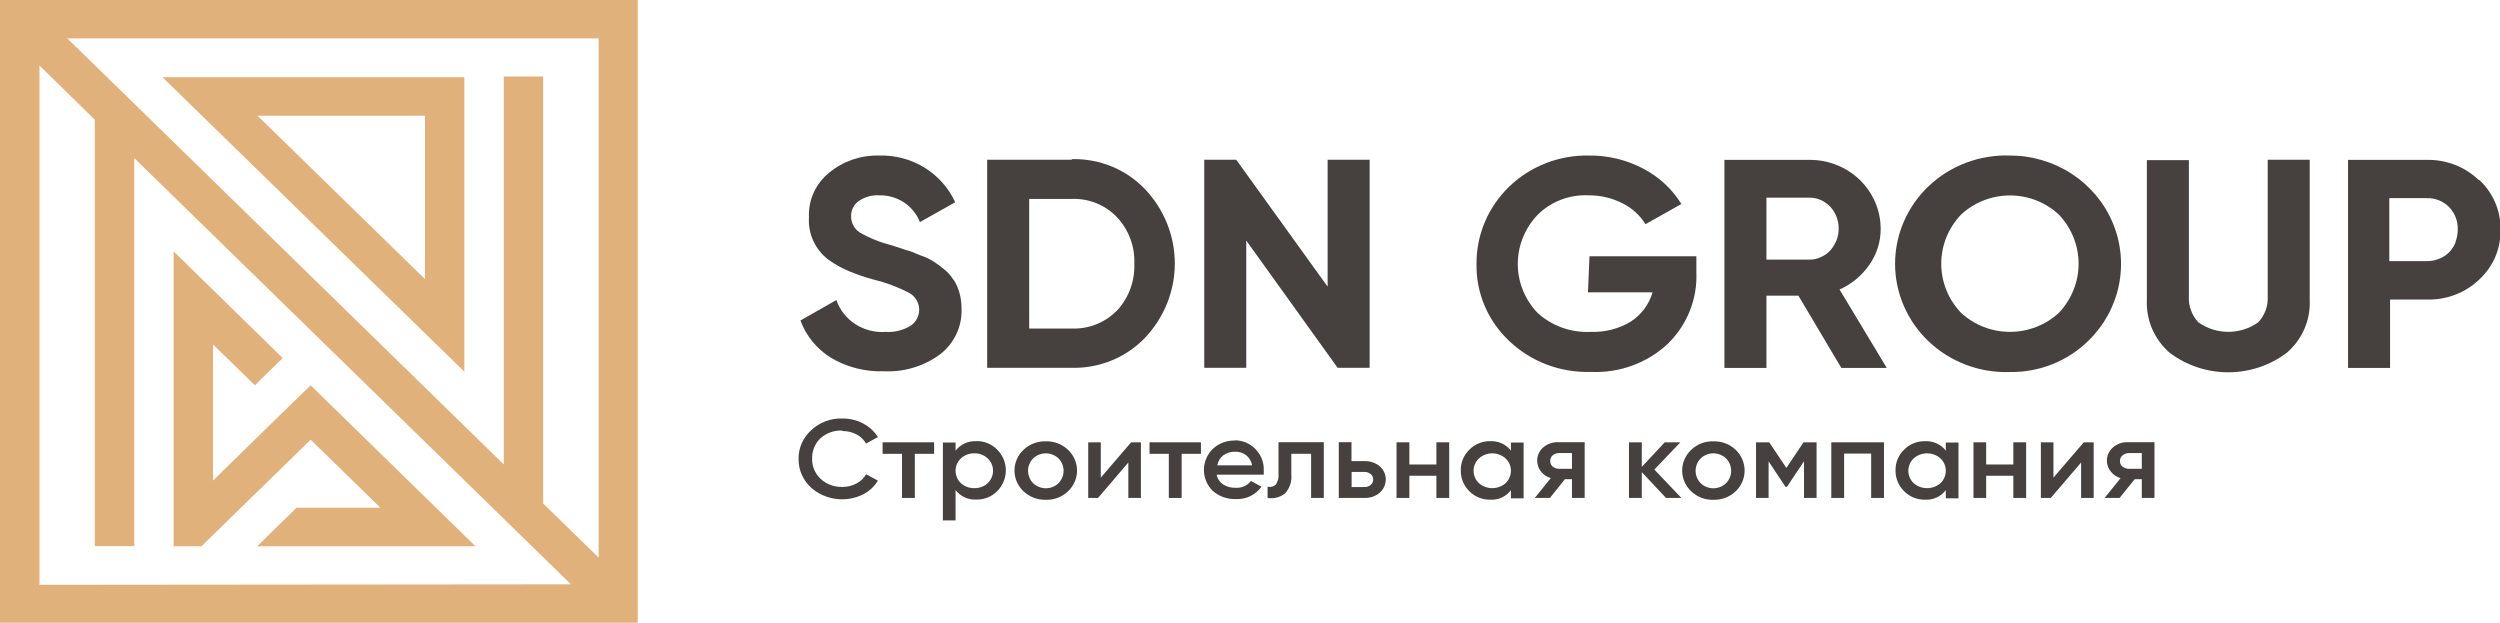 <svg width="293" height="73" viewBox="0 0 293 73" fill="none" xmlns="http://www.w3.org/2000/svg">
<g clip-path="url(#clip0_12_1034)">
<path d="M70.159 65.346L63.658 59.013V8.962H59.046V54.438L15.74 12.157L7.885 4.503H70.159V65.346ZM4.627 68.541V7.684L11.113 14.031V64.01H15.74V18.533L66.916 68.483L4.627 68.541ZM-0.03 72.986H74.741V-0.014H-0.03V72.986Z" fill="#E1B17C"/>
<path d="M34.752 59.507H44.586L36.404 51.533L33.25 54.612L23.61 64.024H20.352V29.47L33.131 41.961L29.873 45.157L24.963 40.364V56.326L29.977 51.417L33.131 48.337L36.404 45.157L39.662 48.337L55.729 64.024H30.14L34.752 59.507Z" fill="#E1B17C"/>
<path d="M49.808 32.709L30.185 13.566H49.808V32.709ZM19.043 9.049L54.42 43.559V9.049H19.043Z" fill="#E1B17C"/>
<path d="M111.74 32.796C111.464 32.328 111.1 31.915 110.669 31.576C110.264 31.235 109.836 30.92 109.39 30.632C108.898 30.326 108.368 30.082 107.813 29.906L106.905 29.528C106.677 29.442 106.443 29.369 106.206 29.311L104.495 28.744C103.167 28.416 101.894 27.902 100.716 27.219C100.41 27.005 100.162 26.721 99.994 26.392C99.825 26.063 99.742 25.698 99.749 25.331C99.74 24.991 99.816 24.653 99.968 24.347C100.121 24.041 100.347 23.776 100.627 23.573C101.327 23.084 102.178 22.843 103.037 22.891C104.068 22.867 105.08 23.156 105.936 23.718C106.791 24.28 107.447 25.087 107.813 26.028L111.948 23.704C111.186 22.029 109.93 20.613 108.34 19.637C106.751 18.662 104.899 18.172 103.022 18.228C100.899 18.174 98.829 18.882 97.205 20.218C96.413 20.851 95.783 21.656 95.367 22.569C94.951 23.482 94.761 24.478 94.81 25.476C94.746 26.436 94.928 27.396 95.338 28.271C95.748 29.145 96.375 29.907 97.161 30.487C97.891 30.996 98.674 31.429 99.496 31.78C100.421 32.163 101.371 32.488 102.338 32.753C103.802 33.104 105.216 33.631 106.548 34.321C106.889 34.51 107.175 34.78 107.381 35.105C107.587 35.431 107.705 35.801 107.726 36.183C107.747 36.565 107.669 36.946 107.499 37.29C107.33 37.635 107.074 37.933 106.756 38.156C105.872 38.71 104.829 38.97 103.781 38.897C102.533 38.986 101.29 38.668 100.248 37.992C99.206 37.317 98.423 36.322 98.024 35.164L93.814 37.56C94.469 39.358 95.721 40.892 97.369 41.918C99.25 43.041 101.429 43.597 103.632 43.515C105.978 43.616 108.286 42.917 110.163 41.54C110.99 40.903 111.65 40.084 112.089 39.15C112.529 38.216 112.735 37.193 112.692 36.166C112.698 35.513 112.608 34.862 112.424 34.234C112.272 33.724 112.052 33.236 111.77 32.782" fill="#46413F"/>
<path d="M130.887 36.413C130.208 37.107 129.387 37.653 128.476 38.013C127.566 38.374 126.587 38.541 125.605 38.505H120.622V23.312H125.62C126.606 23.277 127.588 23.45 128.499 23.818C129.41 24.186 130.23 24.742 130.901 25.447C132.294 26.932 133.027 28.896 132.94 30.908C133.024 32.933 132.293 34.909 130.901 36.413H130.887ZM125.62 18.722H115.697V43.109H125.62C127.221 43.145 128.812 42.85 130.289 42.244C131.766 41.639 133.095 40.735 134.189 39.594C136.438 37.223 137.688 34.111 137.688 30.879C137.688 27.648 136.438 24.535 134.189 22.164C133.097 21.02 131.768 20.115 130.291 19.509C128.814 18.903 127.222 18.61 125.62 18.649" fill="#46413F"/>
<path d="M155.597 33.595L144.886 18.722H141.137V43.108H146.061V28.192L156.772 43.108H160.521V18.722H155.597V33.595Z" fill="#46413F"/>
<path d="M186.109 34.263H193.682C193.28 35.657 192.383 36.867 191.153 37.676C189.732 38.538 188.078 38.963 186.407 38.897C185.27 38.95 184.133 38.779 183.065 38.395C181.997 38.01 181.019 37.42 180.188 36.66C178.708 35.102 177.885 33.055 177.885 30.93C177.885 28.805 178.708 26.758 180.188 25.2C180.957 24.426 181.885 23.82 182.91 23.422C183.936 23.024 185.037 22.843 186.139 22.891C187.543 22.872 188.929 23.196 190.171 23.835C191.281 24.386 192.209 25.232 192.849 26.275L197.059 23.907C195.98 22.16 194.438 20.73 192.596 19.768C190.629 18.728 188.421 18.198 186.184 18.228C184.459 18.199 182.746 18.508 181.146 19.135C179.545 19.763 178.09 20.698 176.866 21.884C175.641 23.07 174.672 24.483 174.017 26.04C173.361 27.598 173.031 29.268 173.048 30.952C173.019 32.625 173.343 34.286 173.998 35.832C174.653 37.379 175.626 38.777 176.856 39.942C178.122 41.153 179.627 42.1 181.279 42.727C182.931 43.353 184.695 43.646 186.467 43.588C188.1 43.661 189.731 43.413 191.265 42.859C192.798 42.306 194.202 41.457 195.393 40.364C196.537 39.267 197.433 37.948 198.023 36.492C198.612 35.035 198.882 33.475 198.814 31.91V30.037H186.288L186.109 34.263Z" fill="#46413F"/>
<path d="M215.224 28.192C215.049 28.621 214.803 29.018 214.495 29.369C214.188 29.699 213.813 29.961 213.394 30.138C212.99 30.329 212.548 30.428 212.1 30.429H207.027V23.167H212.1C212.547 23.162 212.989 23.257 213.394 23.442C213.807 23.63 214.18 23.891 214.495 24.212C215.14 24.908 215.496 25.815 215.491 26.754C215.502 27.251 215.411 27.745 215.224 28.207V28.192ZM219.092 31.024C219.963 29.785 220.425 28.315 220.416 26.812C220.414 25.749 220.197 24.696 219.778 23.714C219.359 22.732 218.745 21.841 217.973 21.091C217.2 20.341 216.284 19.747 215.276 19.343C214.268 18.939 213.189 18.733 212.1 18.737H202.102V43.123H207.027V34.655H210.776L215.804 43.123H221.13L215.596 33.929C217.015 33.297 218.226 32.291 219.092 31.024Z" fill="#46413F"/>
<path d="M241.303 36.66C239.755 38.094 237.702 38.894 235.568 38.894C233.434 38.894 231.381 38.094 229.833 36.66C228.343 35.098 227.514 33.043 227.514 30.908C227.514 28.773 228.343 26.718 229.833 25.156C231.375 23.712 233.43 22.906 235.568 22.906C237.705 22.906 239.76 23.712 241.303 25.156C242.786 26.721 243.611 28.776 243.611 30.908C243.611 33.041 242.786 35.095 241.303 36.66ZM235.545 18.228C233.802 18.171 232.064 18.456 230.436 19.068C228.808 19.68 227.323 20.605 226.068 21.788C224.814 22.972 223.817 24.39 223.136 25.958C222.454 27.526 222.103 29.212 222.103 30.915C222.103 32.618 222.454 34.304 223.136 35.872C223.817 37.44 224.814 38.858 226.068 40.042C227.323 41.226 228.808 42.151 230.436 42.763C232.064 43.374 233.802 43.66 235.545 43.602C237.253 43.627 238.949 43.316 240.531 42.687C242.113 42.058 243.55 41.125 244.754 39.942C246.581 38.166 247.827 35.899 248.333 33.43C248.839 30.962 248.582 28.401 247.596 26.075C246.609 23.749 244.937 21.761 242.792 20.364C240.646 18.967 238.124 18.224 235.545 18.228Z" fill="#46413F"/>
<path d="M265.775 34.742C265.806 35.295 265.723 35.849 265.531 36.37C265.34 36.892 265.043 37.37 264.659 37.778C263.642 38.502 262.415 38.892 261.156 38.892C259.897 38.892 258.67 38.502 257.652 37.778C257.269 37.37 256.972 36.892 256.781 36.37C256.589 35.849 256.506 35.295 256.537 34.742V18.765H251.612V35.178C251.562 36.333 251.775 37.484 252.235 38.549C252.696 39.614 253.393 40.566 254.275 41.337C256.242 42.825 258.66 43.633 261.149 43.633C263.637 43.633 266.055 42.825 268.022 41.337C268.909 40.569 269.609 39.618 270.073 38.553C270.536 37.487 270.75 36.334 270.699 35.178V18.722H265.775V34.742Z" fill="#46413F"/>
<path d="M287.808 28.366C287.639 28.801 287.387 29.201 287.064 29.543C286.739 29.878 286.343 30.141 285.904 30.313C285.434 30.51 284.927 30.609 284.416 30.603H280.027V23.225H284.416C284.903 23.209 285.389 23.293 285.84 23.474C286.291 23.654 286.698 23.925 287.034 24.27C287.374 24.624 287.638 25.039 287.812 25.493C287.985 25.947 288.065 26.43 288.046 26.914C288.051 27.41 287.96 27.903 287.778 28.366H287.808ZM290.516 21.104C289.714 20.333 288.763 19.727 287.718 19.32C286.673 18.914 285.556 18.715 284.431 18.737H275.192V43.123H280.117V35.106H284.505C285.63 35.13 286.749 34.932 287.794 34.526C288.839 34.119 289.79 33.511 290.59 32.738C291.394 31.992 292.03 31.089 292.455 30.089C292.88 29.088 293.086 28.012 293.06 26.928C293.082 25.847 292.875 24.773 292.453 23.773C292.031 22.774 291.401 21.87 290.605 21.119" fill="#46413F"/>
<path d="M98.723 50.516C99.299 50.508 99.867 50.643 100.374 50.908C100.85 51.152 101.242 51.526 101.505 51.983L102.889 51.228C102.683 50.897 102.433 50.594 102.145 50.327C101.847 50.058 101.517 49.824 101.163 49.63C100.796 49.438 100.406 49.291 100.002 49.194C99.584 49.095 99.154 49.046 98.723 49.049C98.053 49.025 97.384 49.134 96.758 49.369C96.132 49.603 95.56 49.959 95.078 50.414C94.602 50.843 94.223 51.364 93.967 51.944C93.71 52.525 93.582 53.152 93.591 53.784C93.583 54.418 93.711 55.047 93.968 55.63C94.224 56.213 94.602 56.737 95.078 57.168C95.894 57.882 96.912 58.338 97.998 58.476C99.084 58.613 100.188 58.426 101.163 57.938C101.882 57.571 102.481 57.012 102.889 56.326L101.505 55.585C101.248 56.042 100.86 56.416 100.389 56.66C99.88 56.935 99.305 57.075 98.723 57.067C98.26 57.082 97.798 57.007 97.364 56.848C96.93 56.688 96.532 56.447 96.194 56.137C95.859 55.829 95.595 55.454 95.421 55.038C95.246 54.623 95.165 54.175 95.182 53.726C95.171 53.29 95.25 52.856 95.416 52.452C95.583 52.047 95.832 51.68 96.149 51.373C96.835 50.753 97.744 50.424 98.678 50.458" fill="#46413F"/>
<path d="M103.439 53.188H105.715V58.359H107.218V53.188H109.479V51.838H103.439V53.188Z" fill="#46413F"/>
<path d="M115.757 56.631C115.334 57.016 114.773 57.225 114.195 57.212C113.612 57.224 113.047 57.016 112.618 56.631C112.42 56.441 112.263 56.215 112.156 55.966C112.048 55.717 111.993 55.449 111.993 55.178C111.99 54.907 112.043 54.639 112.151 54.389C112.258 54.139 112.417 53.913 112.618 53.726C112.828 53.53 113.075 53.377 113.345 53.275C113.616 53.172 113.905 53.123 114.195 53.13C114.483 53.124 114.769 53.173 115.037 53.275C115.305 53.377 115.55 53.531 115.757 53.726C115.958 53.913 116.117 54.139 116.224 54.389C116.332 54.639 116.385 54.907 116.382 55.178C116.382 55.449 116.327 55.717 116.219 55.966C116.112 56.215 115.955 56.441 115.757 56.631ZM114.433 51.707C113.963 51.68 113.494 51.769 113.068 51.964C112.642 52.159 112.272 52.455 111.993 52.825V51.867H110.505V60.988H111.993V57.444C112.276 57.81 112.646 58.101 113.072 58.294C113.497 58.486 113.965 58.574 114.433 58.548C114.887 58.558 115.339 58.475 115.759 58.305C116.179 58.135 116.559 57.881 116.873 57.56C117.522 56.909 117.886 56.036 117.886 55.127C117.886 54.219 117.522 53.346 116.873 52.695C116.557 52.374 116.178 52.12 115.759 51.948C115.339 51.776 114.888 51.689 114.433 51.693" fill="#46413F"/>
<path d="M124.058 56.631C123.661 57.012 123.127 57.225 122.571 57.226C122.015 57.222 121.482 57.009 121.083 56.631C120.701 56.239 120.488 55.719 120.488 55.178C120.488 54.638 120.701 54.118 121.083 53.726C121.482 53.348 122.015 53.134 122.571 53.13C123.127 53.131 123.661 53.345 124.058 53.726C124.44 54.118 124.653 54.638 124.653 55.178C124.653 55.719 124.44 56.239 124.058 56.631ZM122.571 51.722C122.091 51.709 121.614 51.789 121.167 51.959C120.72 52.129 120.312 52.384 119.967 52.709C119.629 53.024 119.359 53.403 119.175 53.822C118.991 54.241 118.896 54.693 118.896 55.149C118.896 55.606 118.991 56.057 119.175 56.477C119.359 56.896 119.629 57.275 119.967 57.59C120.312 57.915 120.72 58.17 121.167 58.34C121.614 58.51 122.091 58.59 122.571 58.577C123.048 58.592 123.523 58.511 123.968 58.342C124.413 58.172 124.818 57.916 125.159 57.59C125.498 57.275 125.767 56.896 125.951 56.477C126.135 56.057 126.23 55.606 126.23 55.149C126.23 54.693 126.135 54.241 125.951 53.822C125.767 53.403 125.498 53.024 125.159 52.709C124.818 52.383 124.413 52.127 123.968 51.957C123.523 51.787 123.048 51.707 122.571 51.722Z" fill="#46413F"/>
<path d="M129.012 55.977V51.838H127.54V58.359H128.685L132.241 54.205V58.359H133.713V51.838H132.568L129.012 55.977Z" fill="#46413F"/>
<path d="M134.725 53.188H136.986V58.359H138.489V53.188H140.75V51.838H134.725V53.188Z" fill="#46413F"/>
<path d="M142.669 54.539C142.743 54.075 142.993 53.656 143.368 53.363C143.768 53.075 144.256 52.927 144.752 52.942C145.219 52.926 145.676 53.07 146.046 53.348C146.424 53.646 146.674 54.071 146.746 54.539H142.669ZM144.767 51.634C144.282 51.613 143.798 51.69 143.345 51.86C142.892 52.03 142.479 52.289 142.134 52.622C141.47 53.275 141.098 54.157 141.098 55.077C141.098 55.996 141.47 56.879 142.134 57.531C142.883 58.188 143.865 58.532 144.871 58.49C145.453 58.515 146.031 58.395 146.552 58.141C147.072 57.886 147.518 57.507 147.846 57.038L146.612 56.369C146.405 56.637 146.134 56.849 145.822 56.989C145.511 57.128 145.168 57.19 144.826 57.168C144.301 57.188 143.782 57.051 143.339 56.776C142.946 56.502 142.675 56.091 142.58 55.629H148.114V55.295C148.114 55.208 148.114 55.12 148.114 55.048C148.121 54.597 148.037 54.149 147.866 53.73C147.695 53.311 147.44 52.93 147.117 52.608C146.797 52.278 146.408 52.018 145.978 51.846C145.547 51.673 145.084 51.591 144.618 51.605" fill="#46413F"/>
<path d="M149.84 55.541C149.886 55.981 149.776 56.422 149.528 56.791C149.403 56.911 149.248 56.998 149.078 57.041C148.908 57.084 148.73 57.083 148.561 57.038V58.359C148.922 58.419 149.293 58.401 149.647 58.309C150.001 58.216 150.331 58.05 150.614 57.822C150.884 57.523 151.088 57.172 151.214 56.792C151.339 56.412 151.383 56.011 151.343 55.614V53.188H153.663V58.359H155.151V51.823H149.84V55.541Z" fill="#46413F"/>
<path d="M160.641 56.834C160.434 57.007 160.168 57.095 159.897 57.081H158.409V55.309H159.897C160.167 55.302 160.431 55.389 160.641 55.556C160.735 55.635 160.811 55.733 160.863 55.843C160.914 55.954 160.941 56.074 160.941 56.195C160.941 56.316 160.914 56.436 160.863 56.547C160.811 56.657 160.735 56.755 160.641 56.834ZM159.882 54.045H158.394V51.823H156.906V58.359H159.882C160.545 58.391 161.194 58.172 161.697 57.749C161.922 57.554 162.102 57.315 162.226 57.047C162.349 56.779 162.413 56.489 162.413 56.195C162.413 55.901 162.349 55.611 162.226 55.343C162.102 55.075 161.922 54.836 161.697 54.641C161.189 54.228 160.542 54.016 159.882 54.045Z" fill="#46413F"/>
<path d="M168.347 54.438H165.178V51.838H163.675V58.359H165.178V55.759H168.347V58.359H169.849V51.838H168.347V54.438Z" fill="#46413F"/>
<path d="M176.455 56.631C176.024 57.005 175.468 57.211 174.893 57.211C174.317 57.211 173.761 57.005 173.331 56.631C173.133 56.441 172.975 56.215 172.868 55.966C172.761 55.717 172.706 55.449 172.706 55.178C172.702 54.907 172.756 54.639 172.863 54.389C172.971 54.139 173.13 53.913 173.331 53.726C173.756 53.343 174.314 53.131 174.893 53.131C175.471 53.131 176.029 53.343 176.455 53.726C176.655 53.913 176.814 54.139 176.922 54.389C177.029 54.639 177.083 54.907 177.079 55.178C177.08 55.449 177.024 55.717 176.917 55.966C176.81 56.215 176.653 56.441 176.455 56.631ZM177.079 52.811C176.798 52.448 176.43 52.157 176.008 51.965C175.585 51.772 175.12 51.684 174.655 51.707C174.2 51.697 173.748 51.78 173.328 51.95C172.908 52.12 172.529 52.374 172.215 52.695C171.884 53.012 171.624 53.393 171.45 53.812C171.276 54.232 171.192 54.682 171.203 55.135C171.195 55.587 171.281 56.036 171.455 56.455C171.629 56.874 171.887 57.255 172.215 57.575C172.529 57.896 172.908 58.15 173.328 58.32C173.748 58.49 174.2 58.572 174.655 58.562C175.123 58.591 175.59 58.503 176.014 58.307C176.438 58.112 176.805 57.815 177.079 57.444V58.403H178.567V51.867H177.079V52.811Z" fill="#46413F"/>
<path d="M184.235 53.101V54.946H182.747C182.473 54.952 182.205 54.864 181.989 54.699C181.888 54.619 181.809 54.516 181.757 54.4C181.706 54.284 181.683 54.157 181.691 54.031C181.683 53.902 181.706 53.774 181.757 53.655C181.809 53.537 181.888 53.432 181.989 53.348C182.205 53.183 182.473 53.096 182.747 53.101H184.235ZM180.828 52.462C180.612 52.658 180.441 52.897 180.325 53.162C180.21 53.428 180.153 53.714 180.159 54.002C180.161 54.453 180.312 54.891 180.59 55.251C180.883 55.625 181.289 55.9 181.751 56.035L179.876 58.359H181.647L183.402 56.166H184.235V58.359H185.723V51.823H182.628C181.971 51.8 181.33 52.029 180.843 52.462" fill="#46413F"/>
<path d="M196.94 51.838H195.11L192.418 54.714V51.838H190.915V58.359H192.418V55.338L195.259 58.359H197.059L193.89 55.033L196.94 51.838Z" fill="#46413F"/>
<path d="M202.296 56.631C201.897 57.009 201.364 57.222 200.808 57.226C200.252 57.225 199.717 57.012 199.32 56.631C198.938 56.239 198.725 55.719 198.725 55.178C198.725 54.638 198.938 54.118 199.32 53.726C199.717 53.345 200.252 53.131 200.808 53.13C201.364 53.134 201.897 53.348 202.296 53.726C202.678 54.118 202.891 54.638 202.891 55.178C202.891 55.719 202.678 56.239 202.296 56.631ZM200.808 51.722C200.331 51.707 199.855 51.787 199.41 51.957C198.966 52.127 198.561 52.383 198.22 52.709C197.881 53.024 197.612 53.403 197.428 53.822C197.243 54.241 197.148 54.693 197.148 55.149C197.148 55.606 197.243 56.057 197.428 56.477C197.612 56.896 197.881 57.275 198.22 57.59C198.561 57.916 198.966 58.172 199.41 58.342C199.855 58.511 200.331 58.592 200.808 58.577C201.288 58.59 201.765 58.51 202.212 58.34C202.659 58.17 203.067 57.915 203.412 57.59C203.746 57.273 204.012 56.893 204.194 56.474C204.376 56.055 204.47 55.605 204.47 55.149C204.47 54.694 204.376 54.244 204.194 53.825C204.012 53.405 203.746 53.026 203.412 52.709C203.067 52.384 202.659 52.129 202.212 51.959C201.765 51.789 201.288 51.709 200.808 51.722Z" fill="#46413F"/>
<path d="M209.362 54.844L207.354 51.838H205.807V58.359H207.279V54.074L209.258 57.052H209.437L211.43 54.06V58.359H212.903V51.838H211.371L209.362 54.844Z" fill="#46413F"/>
<path d="M214.629 58.359H216.131V53.159H219.3V58.359H220.803V51.838H214.629V58.359Z" fill="#46413F"/>
<path d="M227.423 56.631C226.99 57.006 226.432 57.212 225.853 57.212C225.275 57.212 224.716 57.006 224.284 56.631C224.086 56.442 223.929 56.216 223.821 55.966C223.714 55.717 223.659 55.449 223.659 55.178C223.655 54.907 223.709 54.639 223.817 54.389C223.924 54.139 224.083 53.913 224.284 53.726C224.712 53.342 225.272 53.129 225.853 53.129C226.434 53.129 226.994 53.342 227.423 53.726C227.623 53.913 227.782 54.139 227.89 54.389C227.997 54.639 228.051 54.907 228.047 55.178C228.048 55.449 227.992 55.717 227.885 55.966C227.778 56.216 227.621 56.442 227.423 56.631ZM228.047 52.811C227.764 52.447 227.393 52.155 226.968 51.963C226.543 51.77 226.076 51.683 225.608 51.707C225.153 51.699 224.702 51.782 224.282 51.953C223.862 52.122 223.483 52.375 223.168 52.695C222.837 53.012 222.577 53.393 222.403 53.812C222.229 54.232 222.145 54.682 222.156 55.135C222.149 55.587 222.234 56.036 222.408 56.455C222.582 56.875 222.84 57.255 223.168 57.575C223.483 57.895 223.862 58.147 224.282 58.317C224.702 58.487 225.153 58.571 225.608 58.563C226.078 58.589 226.547 58.501 226.973 58.306C227.399 58.11 227.768 57.814 228.047 57.444V58.403H229.535V51.867H228.047V52.811Z" fill="#46413F"/>
<path d="M235.962 54.438H232.778V51.838H231.291V58.359H232.778V55.759H235.962V58.359H237.465V51.838H235.962V54.438Z" fill="#46413F"/>
<path d="M240.663 55.977V51.838H239.19V58.359H240.351L243.906 54.205V58.359H245.379V51.838H244.219L240.663 55.977Z" fill="#46413F"/>
<path d="M251.018 54.946H249.53C249.255 54.952 248.987 54.864 248.771 54.699C248.669 54.62 248.588 54.518 248.533 54.401C248.479 54.285 248.454 54.159 248.459 54.031C248.452 53.903 248.477 53.776 248.532 53.66C248.586 53.544 248.668 53.442 248.771 53.363C248.983 53.188 249.253 53.095 249.53 53.102H251.018V54.946ZM249.396 51.823C248.738 51.797 248.096 52.027 247.611 52.462C247.393 52.658 247.219 52.896 247.101 53.161C246.983 53.426 246.924 53.713 246.926 54.002C246.927 54.456 247.085 54.895 247.373 55.251C247.659 55.631 248.068 55.907 248.533 56.035L246.659 58.359H248.414L250.185 56.166H251.018V58.359H252.505V51.823H249.396Z" fill="#46413F"/>
</g>
<defs>
<clipPath id="clip0_12_1034">
<rect width="293" height="73" fill="white"/>
</clipPath>
</defs>
</svg>
